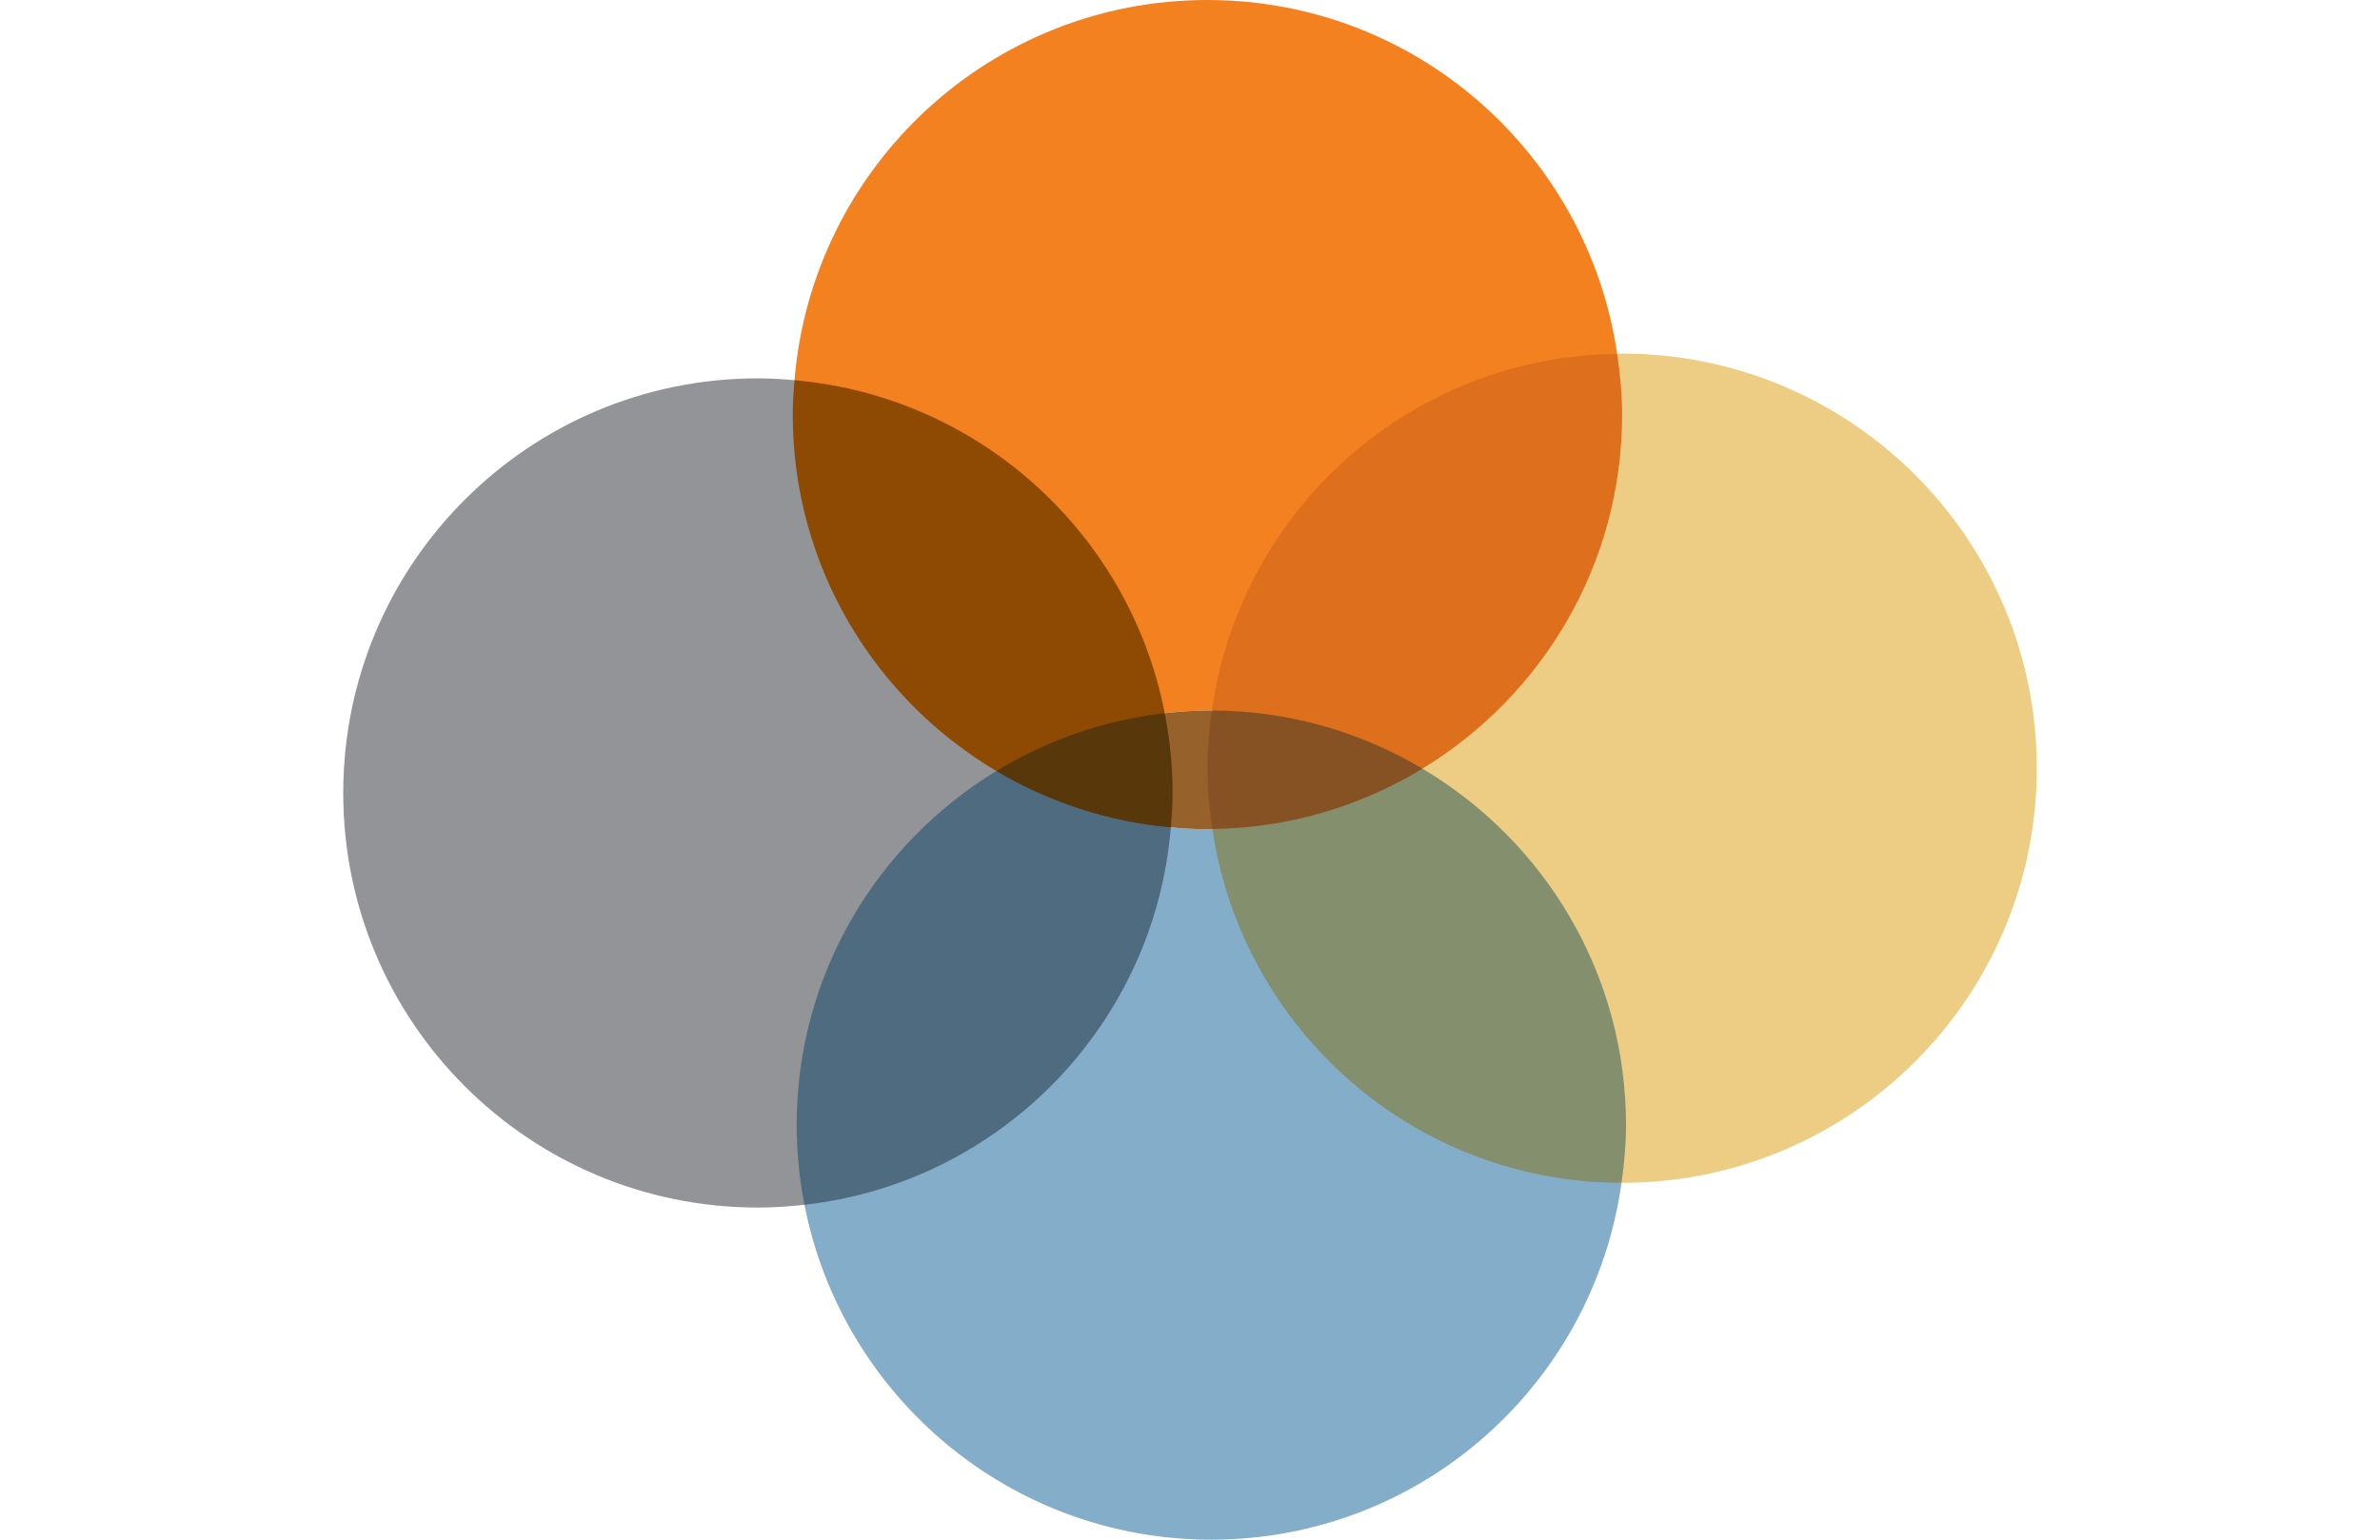 <?xml version="1.0" encoding="utf-8"?>
<!-- Generator: Adobe Illustrator 17.1.0, SVG Export Plug-In . SVG Version: 6.00 Build 0)  -->
<!DOCTYPE svg PUBLIC "-//W3C//DTD SVG 1.1//EN" "http://www.w3.org/Graphics/SVG/1.1/DTD/svg11.dtd">
<svg version="1.1" id="Layer_1" xmlns="http://www.w3.org/2000/svg" xmlns:xlink="http://www.w3.org/1999/xlink" x="0px" y="0px"
	 width="1224px" height="792px" viewBox="0 0 1224 792" enable-background="new 0 0 1224 792" xml:space="preserve" shape-rendering="geometricPrecision">
<path fill="#F48120" d="M599.012,366.883c7.876-0.881,15.846-1.431,23.957-1.431
	c0.103,0,0.191,0.015,0.294,0.015C720.059,328.453,783.078,279.086,831.682,182.033
	C816.532,79.093,728.111,0,620.965,0C509.152,0,417.618,86.08,408.598,195.574
	C440.68,294.837,507.897,332.651,599.012,366.883z"/>
<path fill="#929497" d="M512.404,396.609c-5.63-77.28-68.347-181.805-103.806-201.035
	c-6.209-0.543-12.463-0.947-18.812-0.947c-117.795-0.007-213.263,95.482-213.263,213.278
	c0,117.773,95.468,213.263,213.263,213.263c8.11,0,16.081-0.55,23.95-1.431
	C454.236,609.322,510.525,459.775,512.404,396.609z"/>
<path fill="#84ADCA" d="M623.498,426.416c-0.851,0.007-1.673,0.125-2.532,0.125
	c-6.349,0-12.602-0.404-18.812-0.947c-80.378,37.396-152.204,126.375-188.418,194.143
	C432.863,717.883,519.215,792,622.969,792c107.688,0,196.477-79.886,210.958-183.566
	C761.389,514.984,702.957,472.634,623.498,426.416z"/>
<path fill="#ECCD83" d="M834.214,181.9c-0.859,0-1.681,0.117-2.532,0.125
	c-31.172,9.189-112.107,155.529-100.15,213.358c-18.386,57.419,53.44,209.116,102.396,213.043
	c0.095,0,0.191,0.015,0.286,0.015c117.795,0,213.263-95.49,213.263-213.263
	C1047.477,277.39,952.009,181.9,834.214,181.9z"/>
<path fill="#DE6F1D" d="M623.263,365.467c31.451,19.795,68.436,34.269,108.268,29.917
	c61.492-37.418,102.697-104.87,102.697-182.106c0-10.643-1.035-21.028-2.54-31.253
	C725.16,183.28,637.634,262.601,623.263,365.467z"/>
<path fill="#8E4A02" d="M512.404,396.609c38.857,0.984,65.125-8.125,86.616-29.726
	c-17.96-92.143-95.181-162.971-190.422-171.309c-0.484,5.857-0.895,11.729-0.895,17.711
	C407.702,291.358,449.796,359.448,512.404,396.609z"/>
<path fill="#4F6B7F" d="M602.154,425.594c-21.946-38.189-56.252-37.645-89.75-28.985
	C450.912,434.027,409.707,501.486,409.707,578.737c0,14.034,1.439,27.722,4.03,41
	C514.437,608.463,593.794,527.131,602.154,425.594z"/>
<path fill="#848F6E" d="M731.531,395.391c-44.119-1.549-80.568,4.345-108.041,31.025
	C638.625,529.253,726.907,608.287,833.927,608.434c1.358-9.732,2.305-19.59,2.305-29.696
	C836.232,500.642,794.139,432.552,731.531,395.391z"/>
<path fill="#96612A" d="M623.263,365.467c-0.103,0-0.191-0.015-0.294-0.015c-8.11,0-16.081,0.55-23.957,1.431
	c-11.839,13.021-13.446,46.791,3.141,58.71c6.209,0.543,12.463,0.947,18.812,0.947
	c0.851,0,1.681-0.117,2.532-0.125C633.274,416.889,635.417,375.618,623.263,365.467z"/>
<path fill="#58370A" d="M599.012,366.883c-31.487,3.523-60.795,14.019-86.616,29.726
	c26.739,15.868,57.147,26.129,89.75,28.985c0.484-5.85,0.895-11.714,0.895-17.689
	C603.049,393.857,601.603,380.168,599.012,366.883z"/>
<path fill="#875223" d="M620.958,395.185c0,10.643,1.035,21.014,2.54,31.23
	c39.576-0.462,76.451-11.802,108.041-31.025c-31.752-18.841-68.678-29.865-108.268-29.917
	C621.905,375.207,620.958,385.071,620.958,395.185z"/>
</svg>
